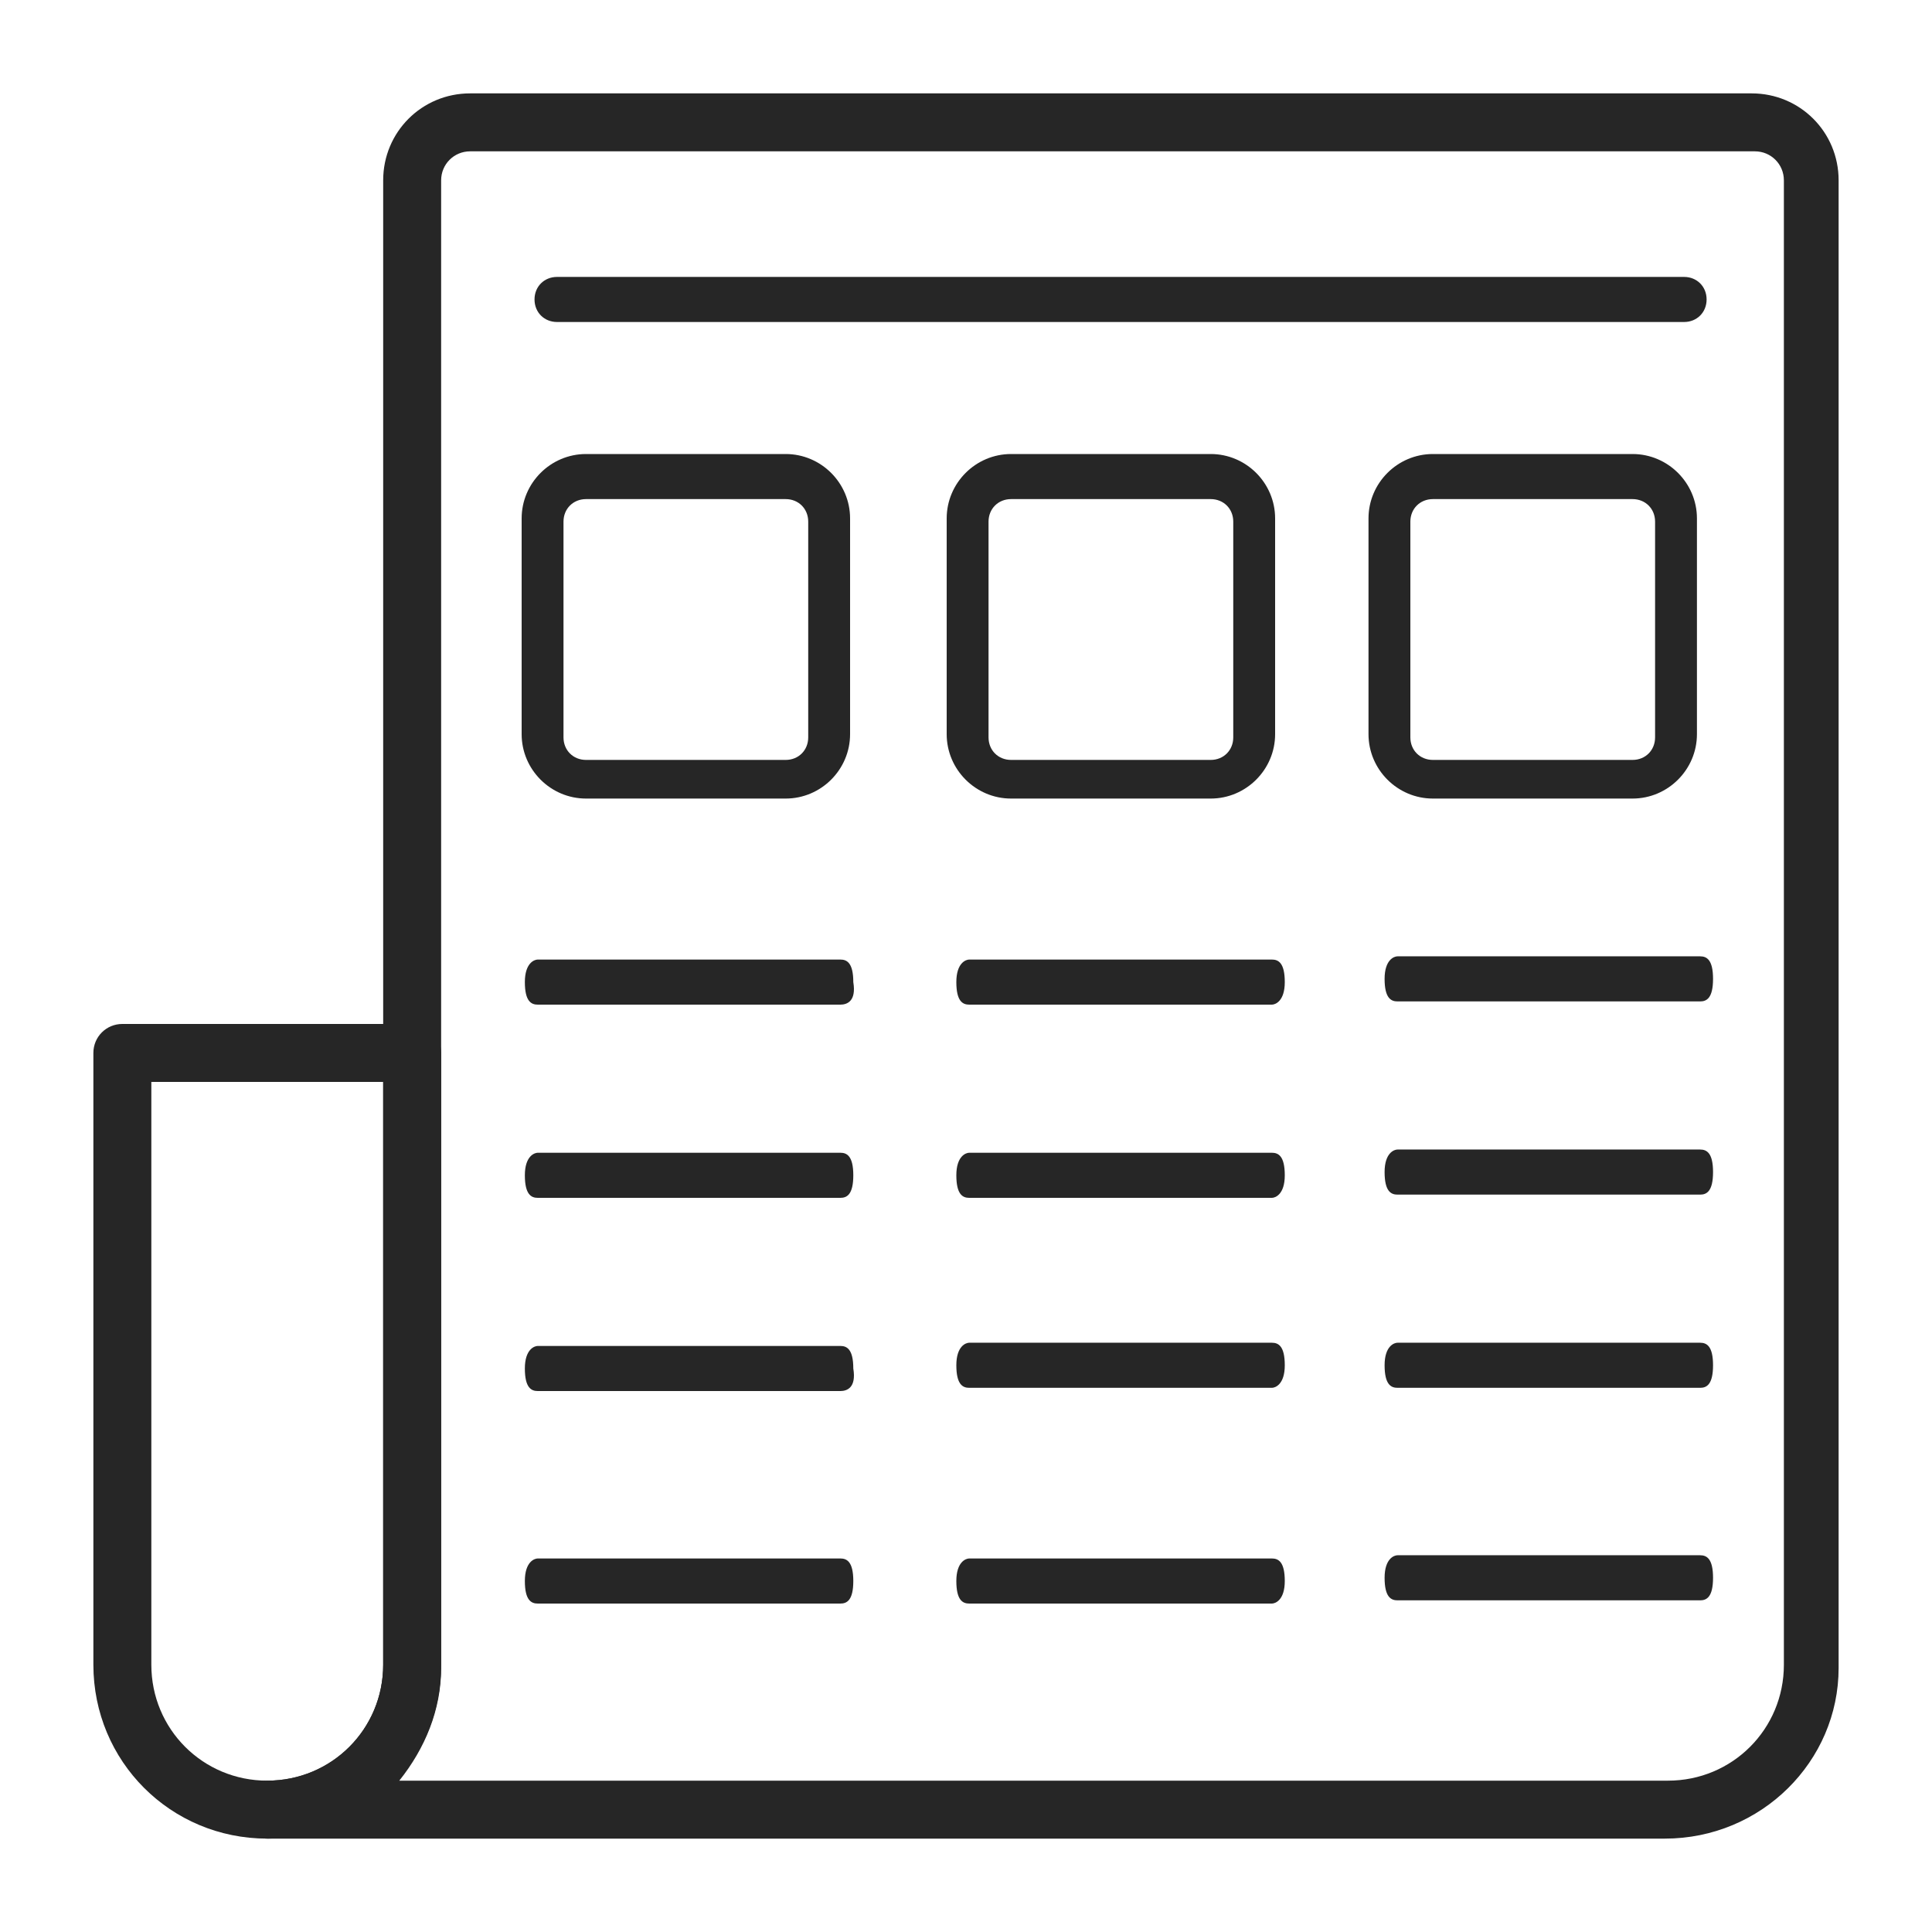 <?xml version="1.0" encoding="utf-8"?>
<!-- Generator: Adobe Illustrator 19.2.0, SVG Export Plug-In . SVG Version: 6.00 Build 0)  -->
<svg version="1.1" id="Layer_1" xmlns="http://www.w3.org/2000/svg" xmlns:xlink="http://www.w3.org/1999/xlink" x="0px" y="0px"
	 viewBox="0 0 60 60" style="enable-background:new 0 0 60 60;" xml:space="preserve">
<style type="text/css">
	.st0{fill:#262626;}
</style>
<g>
	<g>
		<path class="st0" d="M4.7,33.6v18.1c0,2,1.6,3.6,3.6,3.6c2,0,3.6-1.6,3.6-3.6V33.6H4.7L4.7,33.6z M8.3,57.1c-3,0-5.4-2.4-5.4-5.4
			v-19c0-0.5,0.4-0.9,0.9-0.9h9c0.5,0,0.9,0.4,0.9,0.9v19C13.7,54.7,11.3,57.1,8.3,57.1L8.3,57.1z"/>
	</g>
	<g>
		<path class="st0" d="M12.4,55.3h39.4c2,0,3.6-1.6,3.6-3.6V5.6c0-0.5-0.4-0.9-0.9-0.9H14.6c-0.5,0-0.9,0.4-0.9,0.9v46.2
			C13.7,53.1,13.2,54.3,12.4,55.3L12.4,55.3z M51.7,57.1H8.3c-0.5,0-0.9-0.4-0.9-0.9s0.4-0.9,0.9-0.9c2,0,3.6-1.6,3.6-3.6V5.6
			c0-1.5,1.2-2.7,2.7-2.7h39.8c1.5,0,2.7,1.2,2.7,2.7v46.2C57.1,54.7,54.7,57.1,51.7,57.1L51.7,57.1z"/>
	</g>
	<g>
		<path class="st0" d="M24.4,24.8h-6.2c-1.1,0-2-0.9-2-2v-6.7c0-1.1,0.9-2,2-2h6.2c1.1,0,2,0.9,2,2v6.7
			C26.4,23.9,25.5,24.8,24.4,24.8z M18.2,15.5c-0.4,0-0.7,0.3-0.7,0.7v6.7c0,0.4,0.3,0.7,0.7,0.7h6.2c0.4,0,0.7-0.3,0.7-0.7v-6.7
			c0-0.4-0.3-0.7-0.7-0.7H18.2z"/>
	</g>
	<g>
		<path class="st0" d="M37.6,24.8h-6.2c-1.1,0-2-0.9-2-2v-6.7c0-1.1,0.9-2,2-2h6.2c1.1,0,2,0.9,2,2v6.7
			C39.6,23.9,38.7,24.8,37.6,24.8z M31.4,15.5c-0.4,0-0.7,0.3-0.7,0.7v6.7c0,0.4,0.3,0.7,0.7,0.7h6.2c0.4,0,0.7-0.3,0.7-0.7v-6.7
			c0-0.4-0.3-0.7-0.7-0.7H31.4z"/>
	</g>
	<g>
		<path class="st0" d="M50.7,24.8h-6.2c-1.1,0-2-0.9-2-2v-6.7c0-1.1,0.9-2,2-2h6.2c1.1,0,2,0.9,2,2v6.7
			C52.7,23.9,51.8,24.8,50.7,24.8z M44.5,15.5c-0.4,0-0.7,0.3-0.7,0.7v6.7c0,0.4,0.3,0.7,0.7,0.7h6.2c0.4,0,0.7-0.3,0.7-0.7v-6.7
			c0-0.4-0.3-0.7-0.7-0.7H44.5z"/>
	</g>
	<g>
		<path class="st0" d="M52.7,9.3c0,0.2-0.2,0.4-0.4,0.4h-35c-0.2,0-0.4-0.2-0.4-0.4l0,0c0-0.2,0.2-0.4,0.4-0.4h35
			C52.5,8.9,52.7,9.1,52.7,9.3L52.7,9.3z"/>
		<path class="st0" d="M52.3,10h-35c-0.4,0-0.7-0.3-0.7-0.7c0-0.4,0.3-0.7,0.7-0.7h35c0.4,0,0.7,0.3,0.7,0.7C53,9.7,52.7,10,52.3,10
			z M17.3,9.2C17.2,9.2,17.2,9.3,17.3,9.2c-0.1,0.1,0,0.2,0,0.2h35c0,0,0.1,0,0.1-0.1c0,0,0-0.1-0.1-0.1H17.3z"/>
	</g>
	<g>
		<path class="st0" d="M26.2,30.5c0,0.2,0,0.4-0.1,0.4h-9.4c-0.1,0-0.1-0.2-0.1-0.4l0,0c0-0.2,0-0.4,0.1-0.4h9.4
			C26.2,30.1,26.2,30.3,26.2,30.5L26.2,30.5z"/>
		<path class="st0" d="M26.1,31.2h-9.4c-0.2,0-0.4-0.1-0.4-0.7c0-0.6,0.3-0.7,0.4-0.7h9.4c0.2,0,0.4,0.1,0.4,0.7
			C26.6,31.1,26.3,31.2,26.1,31.2z M16.9,30.6h8.9c0,0,0-0.1,0-0.1c0,0,0-0.1,0-0.1h-8.9C16.9,30.4,16.9,30.5,16.9,30.6
			C16.9,30.5,16.9,30.5,16.9,30.6z"/>
	</g>
	<g>
		<path class="st0" d="M26.2,36.5c0,0.2,0,0.4-0.1,0.4h-9.4c-0.1,0-0.1-0.2-0.1-0.4l0,0c0-0.2,0-0.4,0.1-0.4h9.4
			C26.2,36.1,26.2,36.2,26.2,36.5L26.2,36.5z"/>
		<path class="st0" d="M26.1,37.2h-9.4c-0.2,0-0.4-0.1-0.4-0.7s0.3-0.7,0.4-0.7h9.4c0.2,0,0.4,0.1,0.4,0.7S26.3,37.2,26.1,37.2z
			 M16.9,36.6h8.9c0,0,0-0.1,0-0.1s0-0.1,0-0.1h-8.9C16.9,36.4,16.9,36.4,16.9,36.6C16.9,36.5,16.9,36.5,16.9,36.6z"/>
	</g>
	<g>
		<path class="st0" d="M26.2,42.4c0,0.2,0,0.4-0.1,0.4h-9.4c-0.1,0-0.1-0.2-0.1-0.4l0,0c0-0.2,0-0.4,0.1-0.4h9.4
			C26.2,42,26.2,42.2,26.2,42.4L26.2,42.4z"/>
		<path class="st0" d="M26.1,43.2h-9.4c-0.2,0-0.4-0.1-0.4-0.7c0-0.6,0.3-0.7,0.4-0.7h9.4c0.2,0,0.4,0.1,0.4,0.7
			C26.6,43.1,26.3,43.2,26.1,43.2z M16.9,42.5h8.9c0,0,0-0.1,0-0.1c0,0,0-0.1,0-0.1h-8.9C16.9,42.4,16.9,42.4,16.9,42.5
			C16.9,42.5,16.9,42.5,16.9,42.5z"/>
	</g>
	<g>
		<path class="st0" d="M26.2,49.1c0,0.2,0,0.4-0.1,0.4h-9.4c-0.1,0-0.1-0.2-0.1-0.4l0,0c0-0.2,0-0.4,0.1-0.4h9.4
			C26.2,48.7,26.2,48.9,26.2,49.1L26.2,49.1z"/>
		<path class="st0" d="M26.1,49.8h-9.4c-0.2,0-0.4-0.1-0.4-0.7s0.3-0.7,0.4-0.7h9.4c0.2,0,0.4,0.1,0.4,0.7S26.3,49.8,26.1,49.8z
			 M16.9,49.2h8.9c0,0,0-0.1,0-0.1s0-0.1,0-0.1h-8.9C16.9,49,16.9,49.1,16.9,49.2C16.9,49.1,16.9,49.1,16.9,49.2z"/>
	</g>
	<g>
		<path class="st0" d="M39.6,30.4c0,0.2,0,0.4-0.1,0.4h-9.4c-0.1,0-0.1-0.2-0.1-0.4l0,0c0-0.2,0-0.4,0.1-0.4h9.4
			C39.5,30,39.6,30.2,39.6,30.4L39.6,30.4z"/>
		<path class="st0" d="M39.5,31.2h-9.4c-0.2,0-0.4-0.1-0.4-0.7s0.3-0.7,0.4-0.7h9.4c0.2,0,0.4,0.1,0.4,0.7S39.6,31.2,39.5,31.2z
			 M30.3,30.5h8.9c0,0,0-0.1,0-0.1s0-0.1,0-0.1h-8.9C30.3,30.4,30.3,30.4,30.3,30.5C30.3,30.5,30.3,30.5,30.3,30.5z"/>
	</g>
	<g>
		<path class="st0" d="M39.6,36.4c0,0.2,0,0.4-0.1,0.4h-9.4c-0.1,0-0.1-0.2-0.1-0.4l0,0c0-0.2,0-0.4,0.1-0.4h9.4
			C39.5,36,39.6,36.2,39.6,36.4L39.6,36.4z"/>
		<path class="st0" d="M39.5,37.2h-9.4c-0.2,0-0.4-0.1-0.4-0.7s0.3-0.7,0.4-0.7h9.4c0.2,0,0.4,0.1,0.4,0.7S39.6,37.2,39.5,37.2z
			 M30.3,36.5h8.9c0,0,0-0.1,0-0.1s0-0.1,0-0.1h-8.9C30.3,36.4,30.3,36.4,30.3,36.5C30.3,36.4,30.3,36.5,30.3,36.5z"/>
	</g>
	<g>
		<path class="st0" d="M39.6,42.4c0,0.2,0,0.4-0.1,0.4h-9.4c-0.1,0-0.1-0.2-0.1-0.4l0,0c0-0.2,0-0.4,0.1-0.4h9.4
			C39.5,42,39.6,42.2,39.6,42.4L39.6,42.4z"/>
		<path class="st0" d="M39.5,43.1h-9.4c-0.2,0-0.4-0.1-0.4-0.7s0.3-0.7,0.4-0.7h9.4c0.2,0,0.4,0.1,0.4,0.7S39.6,43.1,39.5,43.1z
			 M30.3,42.5h8.9c0,0,0-0.1,0-0.1s0-0.1,0-0.1h-8.9C30.3,42.3,30.3,42.4,30.3,42.5C30.3,42.4,30.3,42.4,30.3,42.5z"/>
	</g>
	<g>
		<path class="st0" d="M39.6,49c0,0.2,0,0.4-0.1,0.4h-9.4C30,49.4,30,49.3,30,49l0,0c0-0.2,0-0.4,0.1-0.4h9.4
			C39.5,48.6,39.6,48.8,39.6,49L39.6,49z"/>
		<path class="st0" d="M39.5,49.8h-9.4c-0.2,0-0.4-0.1-0.4-0.7s0.3-0.7,0.4-0.7h9.4c0.2,0,0.4,0.1,0.4,0.7S39.6,49.8,39.5,49.8z
			 M30.3,49.1h8.9c0,0,0-0.1,0-0.1s0-0.1,0-0.1h-8.9C30.3,49,30.3,49,30.3,49.1C30.3,49.1,30.3,49.1,30.3,49.1z"/>
	</g>
	<g>
		<path class="st0" d="M53,30.4c0,0.2,0,0.4-0.1,0.4h-9.4c-0.1,0-0.1-0.2-0.1-0.4l0,0c0-0.2,0-0.4,0.1-0.4h9.4
			C52.9,30,53,30.1,53,30.4L53,30.4z"/>
		<path class="st0" d="M52.8,31.1h-9.4c-0.2,0-0.4-0.1-0.4-0.7s0.3-0.7,0.4-0.7h9.4c0.2,0,0.4,0.1,0.4,0.7S53,31.1,52.8,31.1z
			 M43.7,30.4h8.9c0,0,0-0.1,0-0.1s0-0.1,0-0.1h-8.9C43.7,30.3,43.7,30.3,43.7,30.4C43.7,30.4,43.7,30.4,43.7,30.4z"/>
	</g>
	<g>
		<path class="st0" d="M53,36.3c0,0.2,0,0.4-0.1,0.4h-9.4c-0.1,0-0.1-0.2-0.1-0.4l0,0c0-0.2,0-0.4,0.1-0.4h9.4
			C52.9,35.9,53,36.1,53,36.3L53,36.3z"/>
		<path class="st0" d="M52.8,37.1h-9.4c-0.2,0-0.4-0.1-0.4-0.7s0.3-0.7,0.4-0.7h9.4c0.2,0,0.4,0.1,0.4,0.7S53,37.1,52.8,37.1z
			 M43.7,36.4h8.9c0,0,0-0.1,0-0.1s0-0.1,0-0.1h-8.9C43.7,36.3,43.7,36.3,43.7,36.4C43.7,36.4,43.7,36.4,43.7,36.4z"/>
	</g>
	<g>
		<path class="st0" d="M53,42.3c0,0.2,0,0.4-0.1,0.4h-9.4c-0.1,0-0.1-0.2-0.1-0.4l0,0c0-0.2,0-0.4,0.1-0.4h9.4
			C52.9,41.9,53,42.1,53,42.3L53,42.3z"/>
		<path class="st0" d="M52.8,43.1h-9.4c-0.2,0-0.4-0.1-0.4-0.7s0.3-0.7,0.4-0.7h9.4c0.2,0,0.4,0.1,0.4,0.7S53,43.1,52.8,43.1z
			 M43.7,42.4h8.9c0,0,0-0.1,0-0.1s0-0.1,0-0.1h-8.9C43.7,42.3,43.7,42.3,43.7,42.4C43.7,42.4,43.7,42.4,43.7,42.4z"/>
	</g>
	<g>
		<path class="st0" d="M53,49c0,0.2,0,0.4-0.1,0.4h-9.4c-0.1,0-0.1-0.2-0.1-0.4l0,0c0-0.2,0-0.4,0.1-0.4h9.4
			C52.9,48.6,53,48.7,53,49L53,49z"/>
		<path class="st0" d="M52.8,49.7h-9.4c-0.2,0-0.4-0.1-0.4-0.7s0.3-0.7,0.4-0.7h9.4c0.2,0,0.4,0.1,0.4,0.7S53,49.7,52.8,49.7z
			 M43.7,49.1h8.9c0,0,0-0.1,0-0.1s0-0.1,0-0.1h-8.9C43.7,48.9,43.7,48.9,43.7,49.1C43.7,49,43.7,49,43.7,49.1z"/>
	</g>
</g>
</svg>
